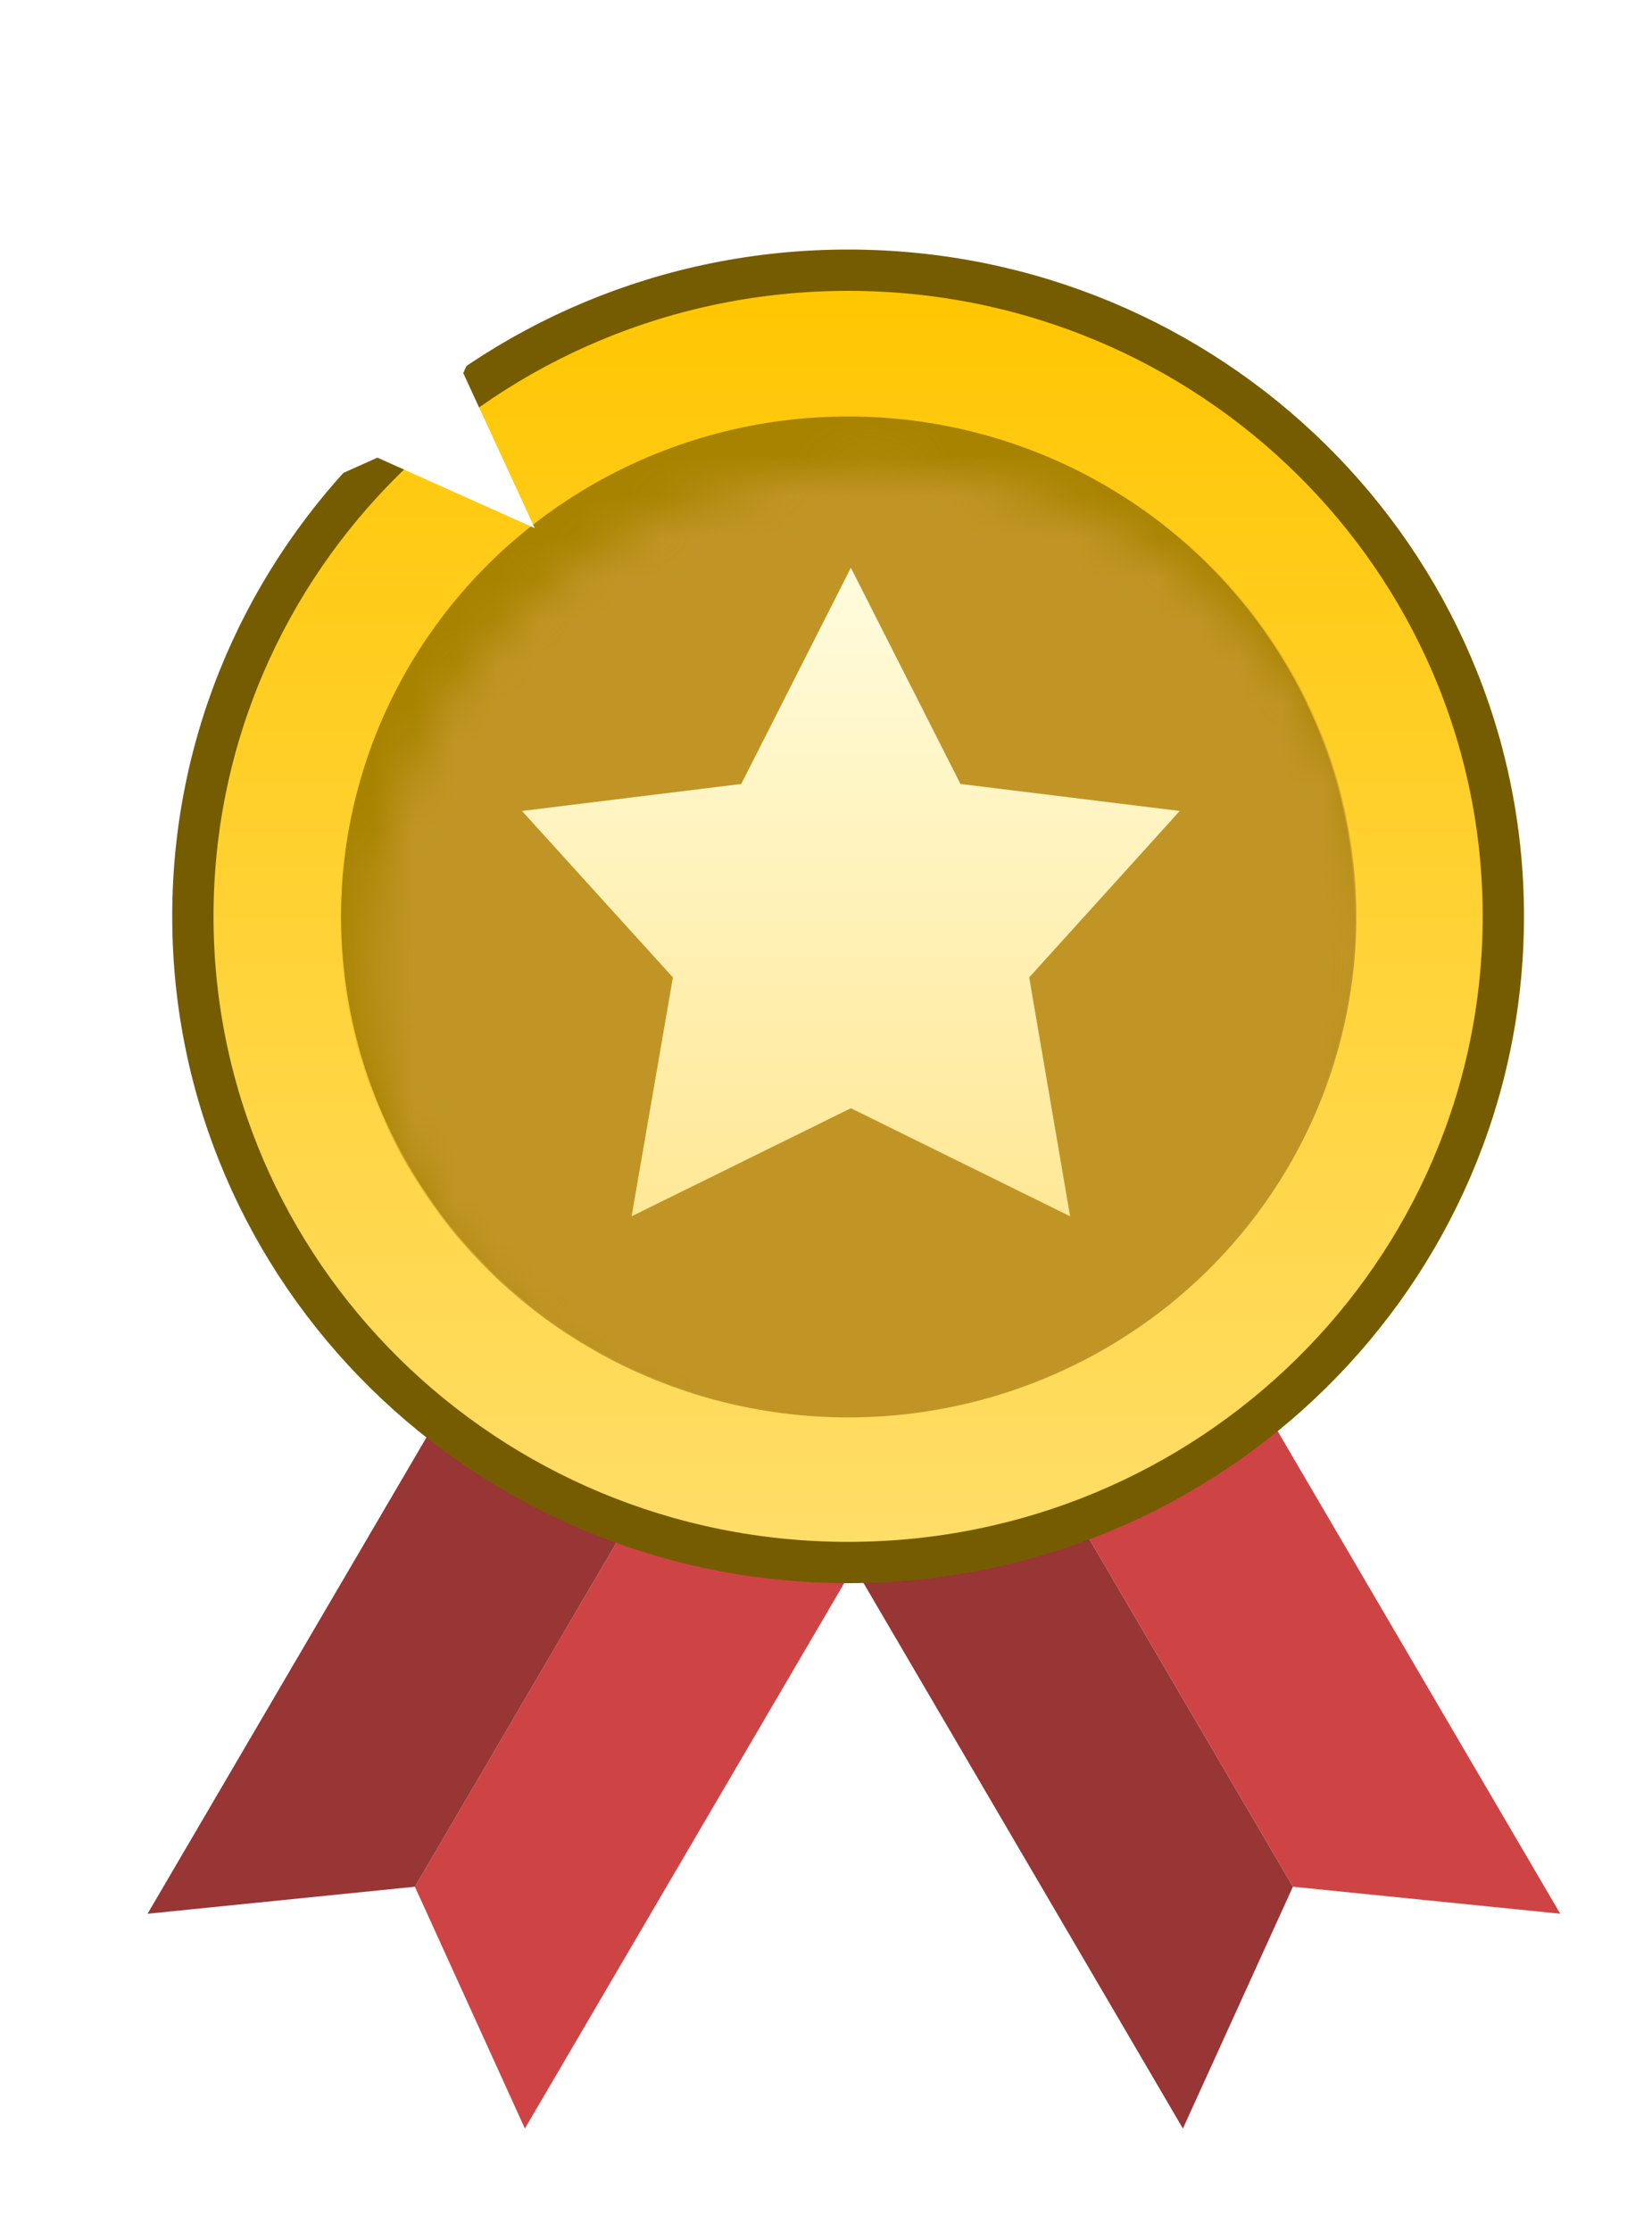 <svg width="40" height="54" viewBox="0 0 40 54" fill="none" xmlns="http://www.w3.org/2000/svg">
<g filter="url(#filter0_d_212_7071)">
<path d="M15.897 31.564L20.465 34.163L11.189 50L8.526 44.147L15.897 31.564Z" fill="#CE4444"/>
<path d="M15.897 31.564L11.329 28.964L2.053 44.801L8.526 44.147L15.897 31.564Z" fill="#983535"/>
<path d="M22.414 31.564L17.846 34.163L27.122 50L29.785 44.147L22.414 31.564Z" fill="#983535"/>
<path d="M22.414 31.564L26.982 28.964L36.258 44.801L29.785 44.147L22.414 31.564Z" fill="#CE4444"/>
<path d="M19.015 36.3C27.776 36.3 34.88 29.299 34.88 20.66C34.88 12.021 27.776 5.02 19.015 5.02C10.255 5.02 3.15 12.021 3.15 20.66C3.15 29.299 10.255 36.3 19.015 36.3Z" fill="url(#paint0_linear_212_7071)" stroke="#765C00" strokeWidth="0.277"/>
<ellipse cx="19.015" cy="20.66" rx="12.276" ry="12.1" fill="#A88300"/>
<mask id="mask0_212_7071" style="mask-type:alpha" maskUnits="userSpaceOnUse" x="7" y="9" width="25" height="26">
<ellipse cx="19.671" cy="21.952" rx="12.305" ry="12.128" fill="#C28B37"/>
</mask>
<g mask="url(#mask0_212_7071)">
<ellipse cx="19.016" cy="20.66" rx="12.305" ry="12.128" fill="#C09525"/>
</g>
<path d="M19.082 12.222L21.736 17.455L27.045 18.109L23.4 22.138L24.391 27.92L19.082 25.304L13.773 27.92L14.773 22.138L11.119 18.109L16.428 17.455L19.082 12.222Z" fill="url(#paint1_linear_212_7071)"/>
<path d="M3.809 11.263L5.54 7.509L3.809 3.754L7.618 5.46L11.427 3.754L9.696 7.509L11.427 11.263L7.618 9.557L3.809 11.263Z" fill="white"/>
</g>
<defs>
<filter id="filter0_d_212_7071" x="1.836" y="3.537" width="37.679" height="49.719" filterUnits="userSpaceOnUse" color-interpolation-filters="sRGB">
<feFlood flood-opacity="0" result="BackgroundImageFix"/>
<feColorMatrix in="SourceAlpha" type="matrix" values="0 0 0 0 0 0 0 0 0 0 0 0 0 0 0 0 0 0 127 0" result="hardAlpha"/>
<feOffset dx="1.52" dy="1.52"/>
<feGaussianBlur stdDeviation="0.868"/>
<feComposite in2="hardAlpha" operator="out"/>
<feColorMatrix type="matrix" values="0 0 0 0 0 0 0 0 0 0 0 0 0 0 0 0 0 0 0.3 0"/>
<feBlend mode="normal" in2="BackgroundImageFix" result="effect1_dropShadow_212_7071"/>
<feBlend mode="normal" in="SourceGraphic" in2="effect1_dropShadow_212_7071" result="shape"/>
</filter>
<linearGradient id="paint0_linear_212_7071" x1="19.015" y1="5.159" x2="19.015" y2="36.161" gradientUnits="userSpaceOnUse">
<stop stop-color="#FFC600"/>
<stop offset="1" stop-color="#FFDE69"/>
</linearGradient>
<linearGradient id="paint1_linear_212_7071" x1="19.082" y1="12.222" x2="19.082" y2="27.92" gradientUnits="userSpaceOnUse">
<stop stop-color="#FFFCDD"/>
<stop offset="1" stop-color="#FFE896"/>
</linearGradient>
</defs>
</svg>
